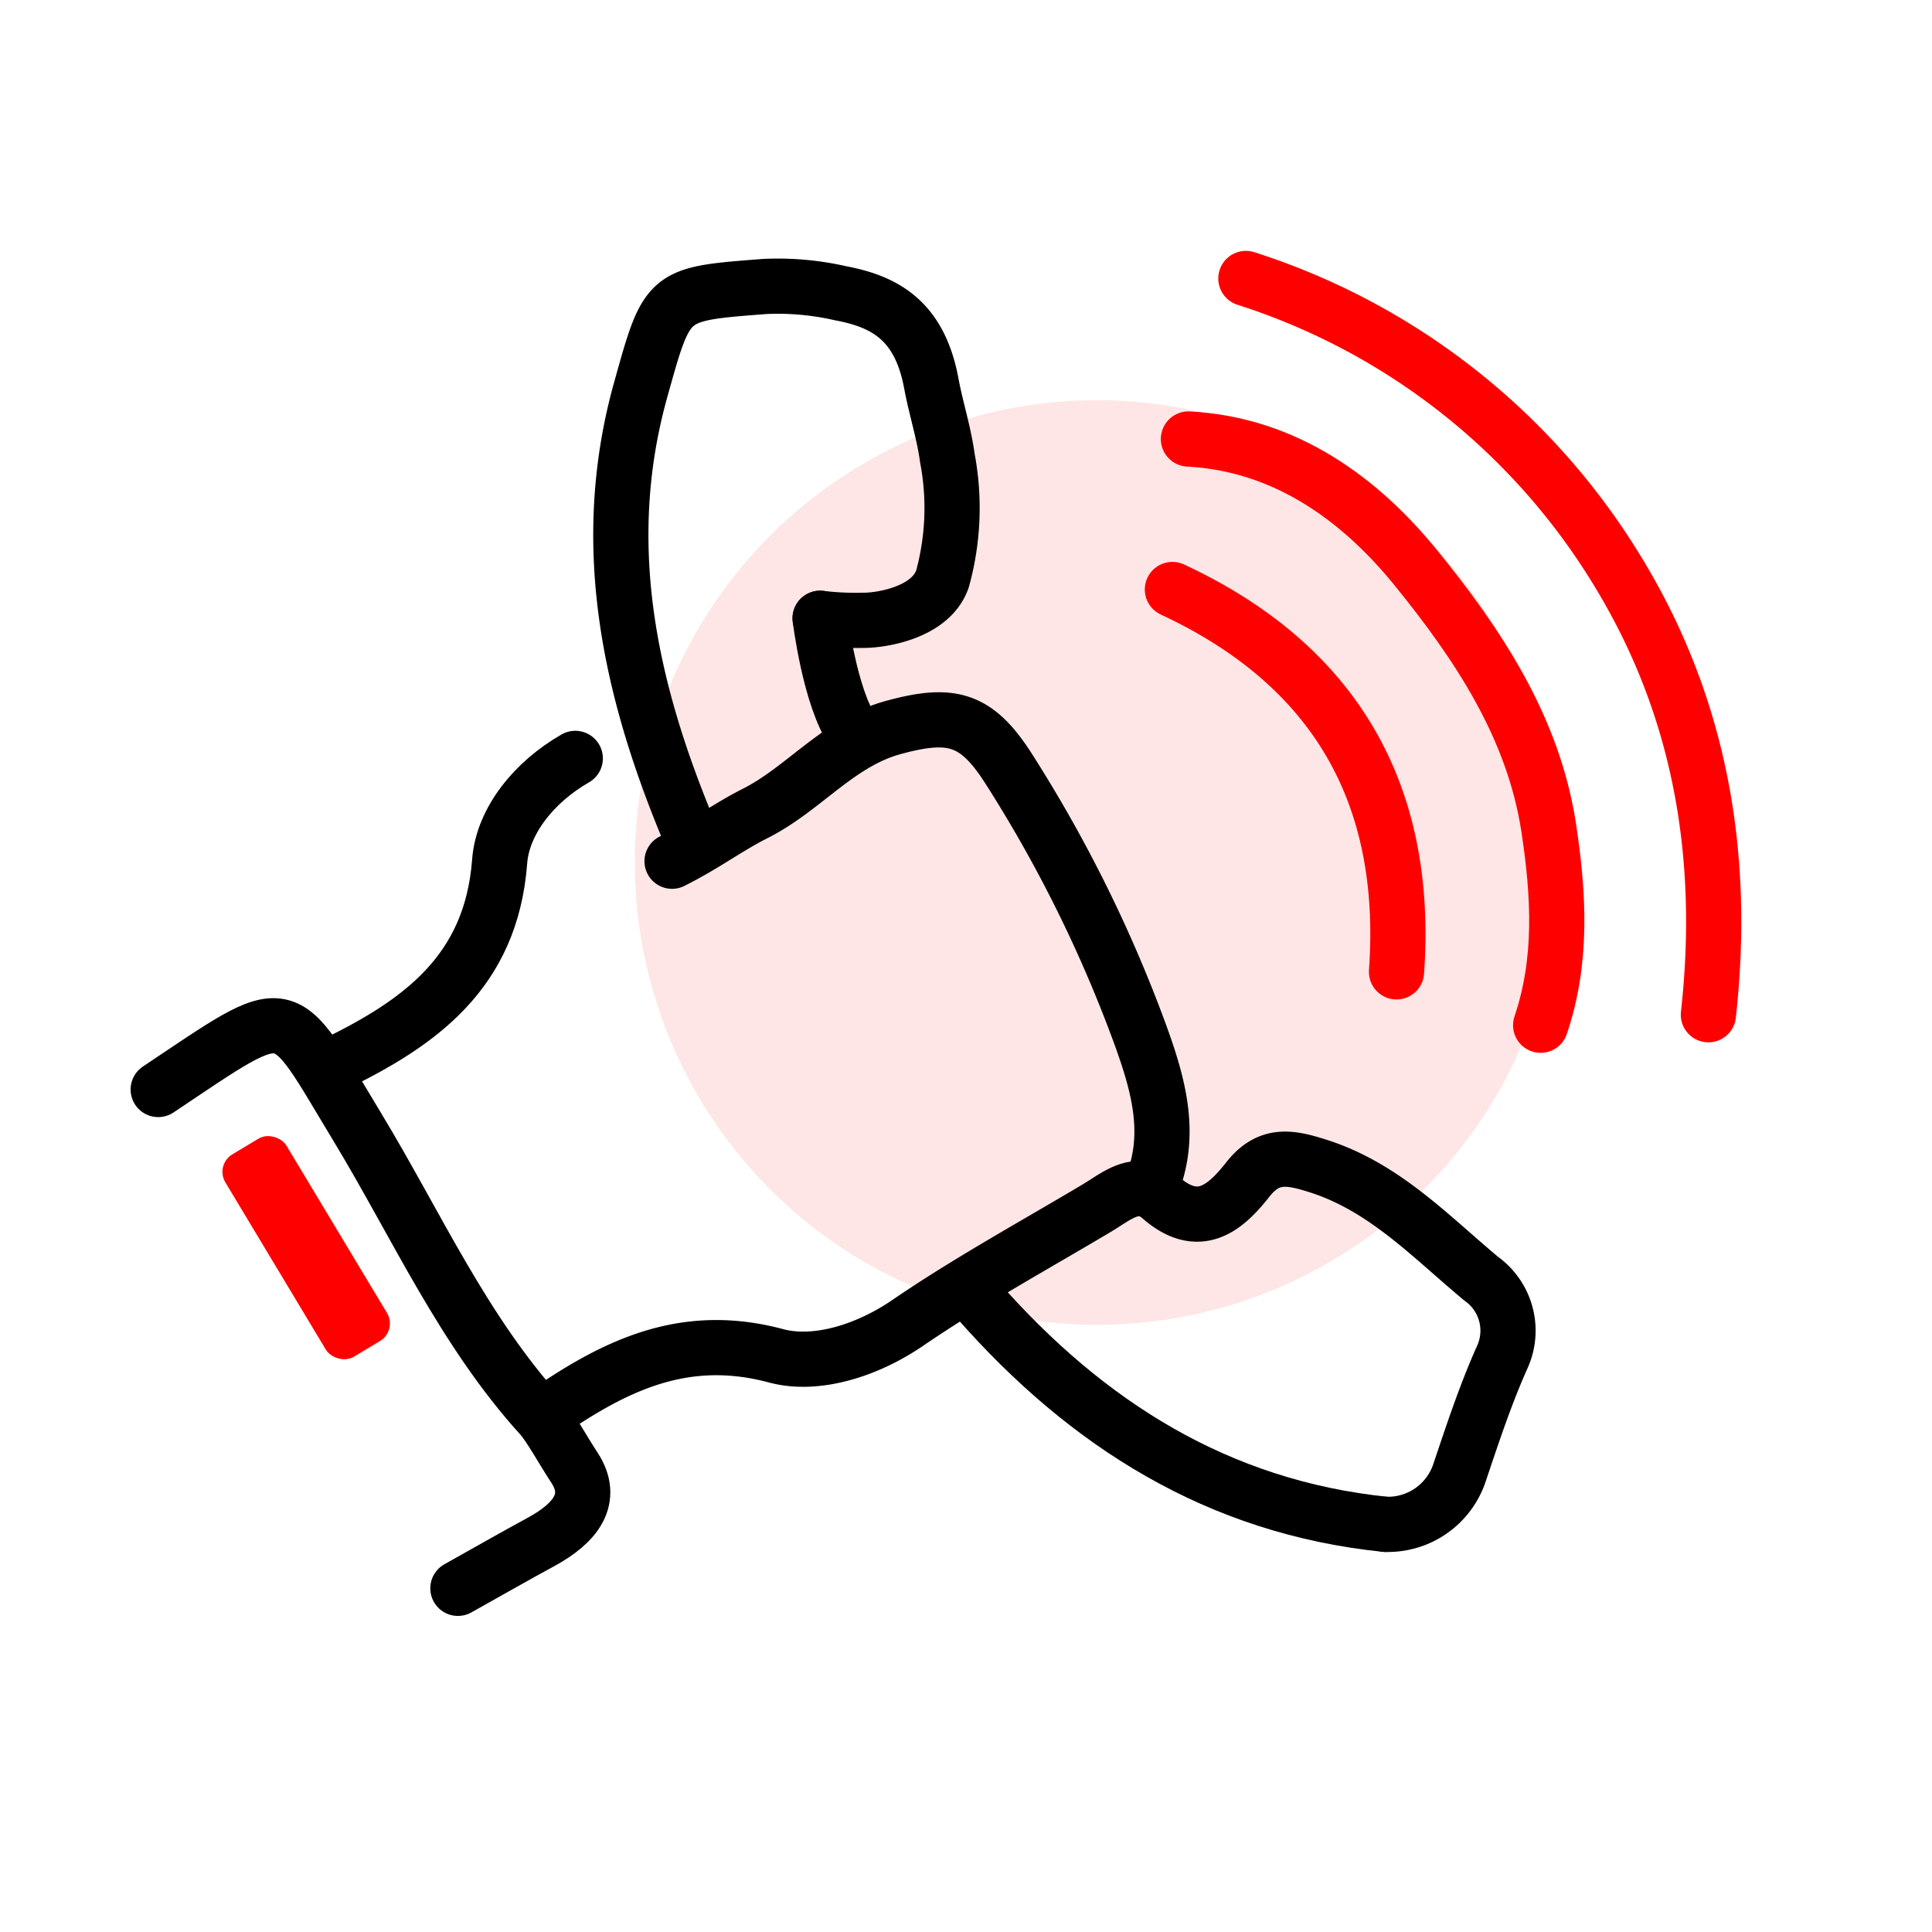 <svg xmlns="http://www.w3.org/2000/svg" width="140" height="140" viewBox="0 0 140 140">
    <defs>
        <style>
            .cls-4,.cls-5{fill:none;stroke:#000;stroke-linecap:round;stroke-linejoin:round;stroke-width:4px}.cls-5{stroke:red}
        </style>
    </defs>
    <g id="service-step1-demo.png" transform="translate(-650 -1166)">
        <path id="Icon_Base" fill="none" d="M0 0H140V140H0z" transform="translate(650 1166)"/>
        <circle id="Ellipse_119" cx="33.5" cy="33.5" r="33.5" fill="rgba(242,6,0,0.1)" transform="translate(696 1195)"/>
        <g id="Group_153" transform="rotate(-31 2530.215 449.406)">
            <rect id="Rectangle_172" width="5.167" height="17.105" fill="red" rx="1.478" transform="translate(519.353 175.637)"/>
            <path id="Path_208" d="M559.108 164.277a21.529 21.529 0 0 0 2.608 1.736c.958.6 4.439 2.1 6.471.376A19.369 19.369 0 0 0 573 159.05c.724-1.678 1.135-3.486 1.776-5.2 1.649-4.4.131-6.862-2.268-9a20.425 20.425 0 0 0-4.446-3.245c-6.4-3.2-6.285-3.217-11.579 1.79-8.4 7.946-11.831 18.113-13.459 29.147" class="cls-4" transform="translate(18.24)"/>
            <path id="Path_209" d="M574.6 150.636a48.948 48.948 0 0 1 12.165 32.17c.065 11.569-3.99 21.744-10.915 30.823" class="cls-5" transform="translate(41.876 8.424)"/>
            <path id="Path_210" d="M569.134 155.112c5.862 3.958 8.436 10.205 9.329 16.552.976 6.925 1.365 14.181-1.469 21.066-1.862 4.518-4.074 8.726-7.861 11.941" class="cls-5" transform="translate(37.782 11.774)"/>
            <path id="Path_211" d="M541.776 159.284c2.652.206 4.684-.033 6.948.135 3.949.294 7.78-1.3 11.765-.189 4.287 1.2 5.555 2.579 5.651 7.009a99.008 99.008 0 0 1-1.754 21.3c-.754 3.845-1.755 7.563-5.215 10" class="cls-4" transform="translate(17.309 14.556)"/>
            <path id="Path_212" d="M573.441 214.292a5.469 5.469 0 0 0 6.516-.442c2.275-1.935 4.549-3.9 6.992-5.6a4.624 4.624 0 0 0 1.6-5.652c-1.572-4.519-2.607-9.333-5.946-13.106-1.362-1.54-2.533-2.636-4.831-1.764-2.456.934-4.967 1.383-6.1-2.114-.692-2.145-2.657-1.736-4.32-1.741-5.362-.019-10.738-.238-16.083.073-3.622.212-7.34-.74-9.39-2.864-4.729-4.9-10.228-5.4-16.268-5.042" class="cls-4" transform="translate(5.212 27.366)"/>
            <path id="Path_213" d="M565.5 160.117c7.24 10.717 7.112 21.489-.35 32.114" class="cls-5" transform="translate(34.804 15.519)"/>
            <path id="Path_214" d="M543.269 181.22c2.147 11.747 7.193 21.811 16.957 29.126" class="cls-4" transform="translate(18.426 31.312)"/>
            <path id="Path_215" d="M518.647 156.335c11.81-.565 10.931-1.063 10.966 9.78.026 8.254-1.019 16.555.615 24.811.182.918.1 3.03.159 4.4.119 2.743-2.039 3.509-4.784 3.4-2.318-.1-4.638-.15-6.957-.222" class="cls-4" transform="translate(0 12.507)"/>
            <path id="Path_216" d="M551.886 153.372c-3.392-.073-6.822 1.149-8.548 3.584-4.656 6.574-11.008 7.046-17.977 6.415" class="cls-4" transform="translate(5.025 10.47)"/>
            <path id="Path_217" d="M553.157 153.62s-2.353 5.27-2.175 8.259" class="cls-4" transform="translate(24.191 10.657)"/>
        </g>
    </g>
</svg>
